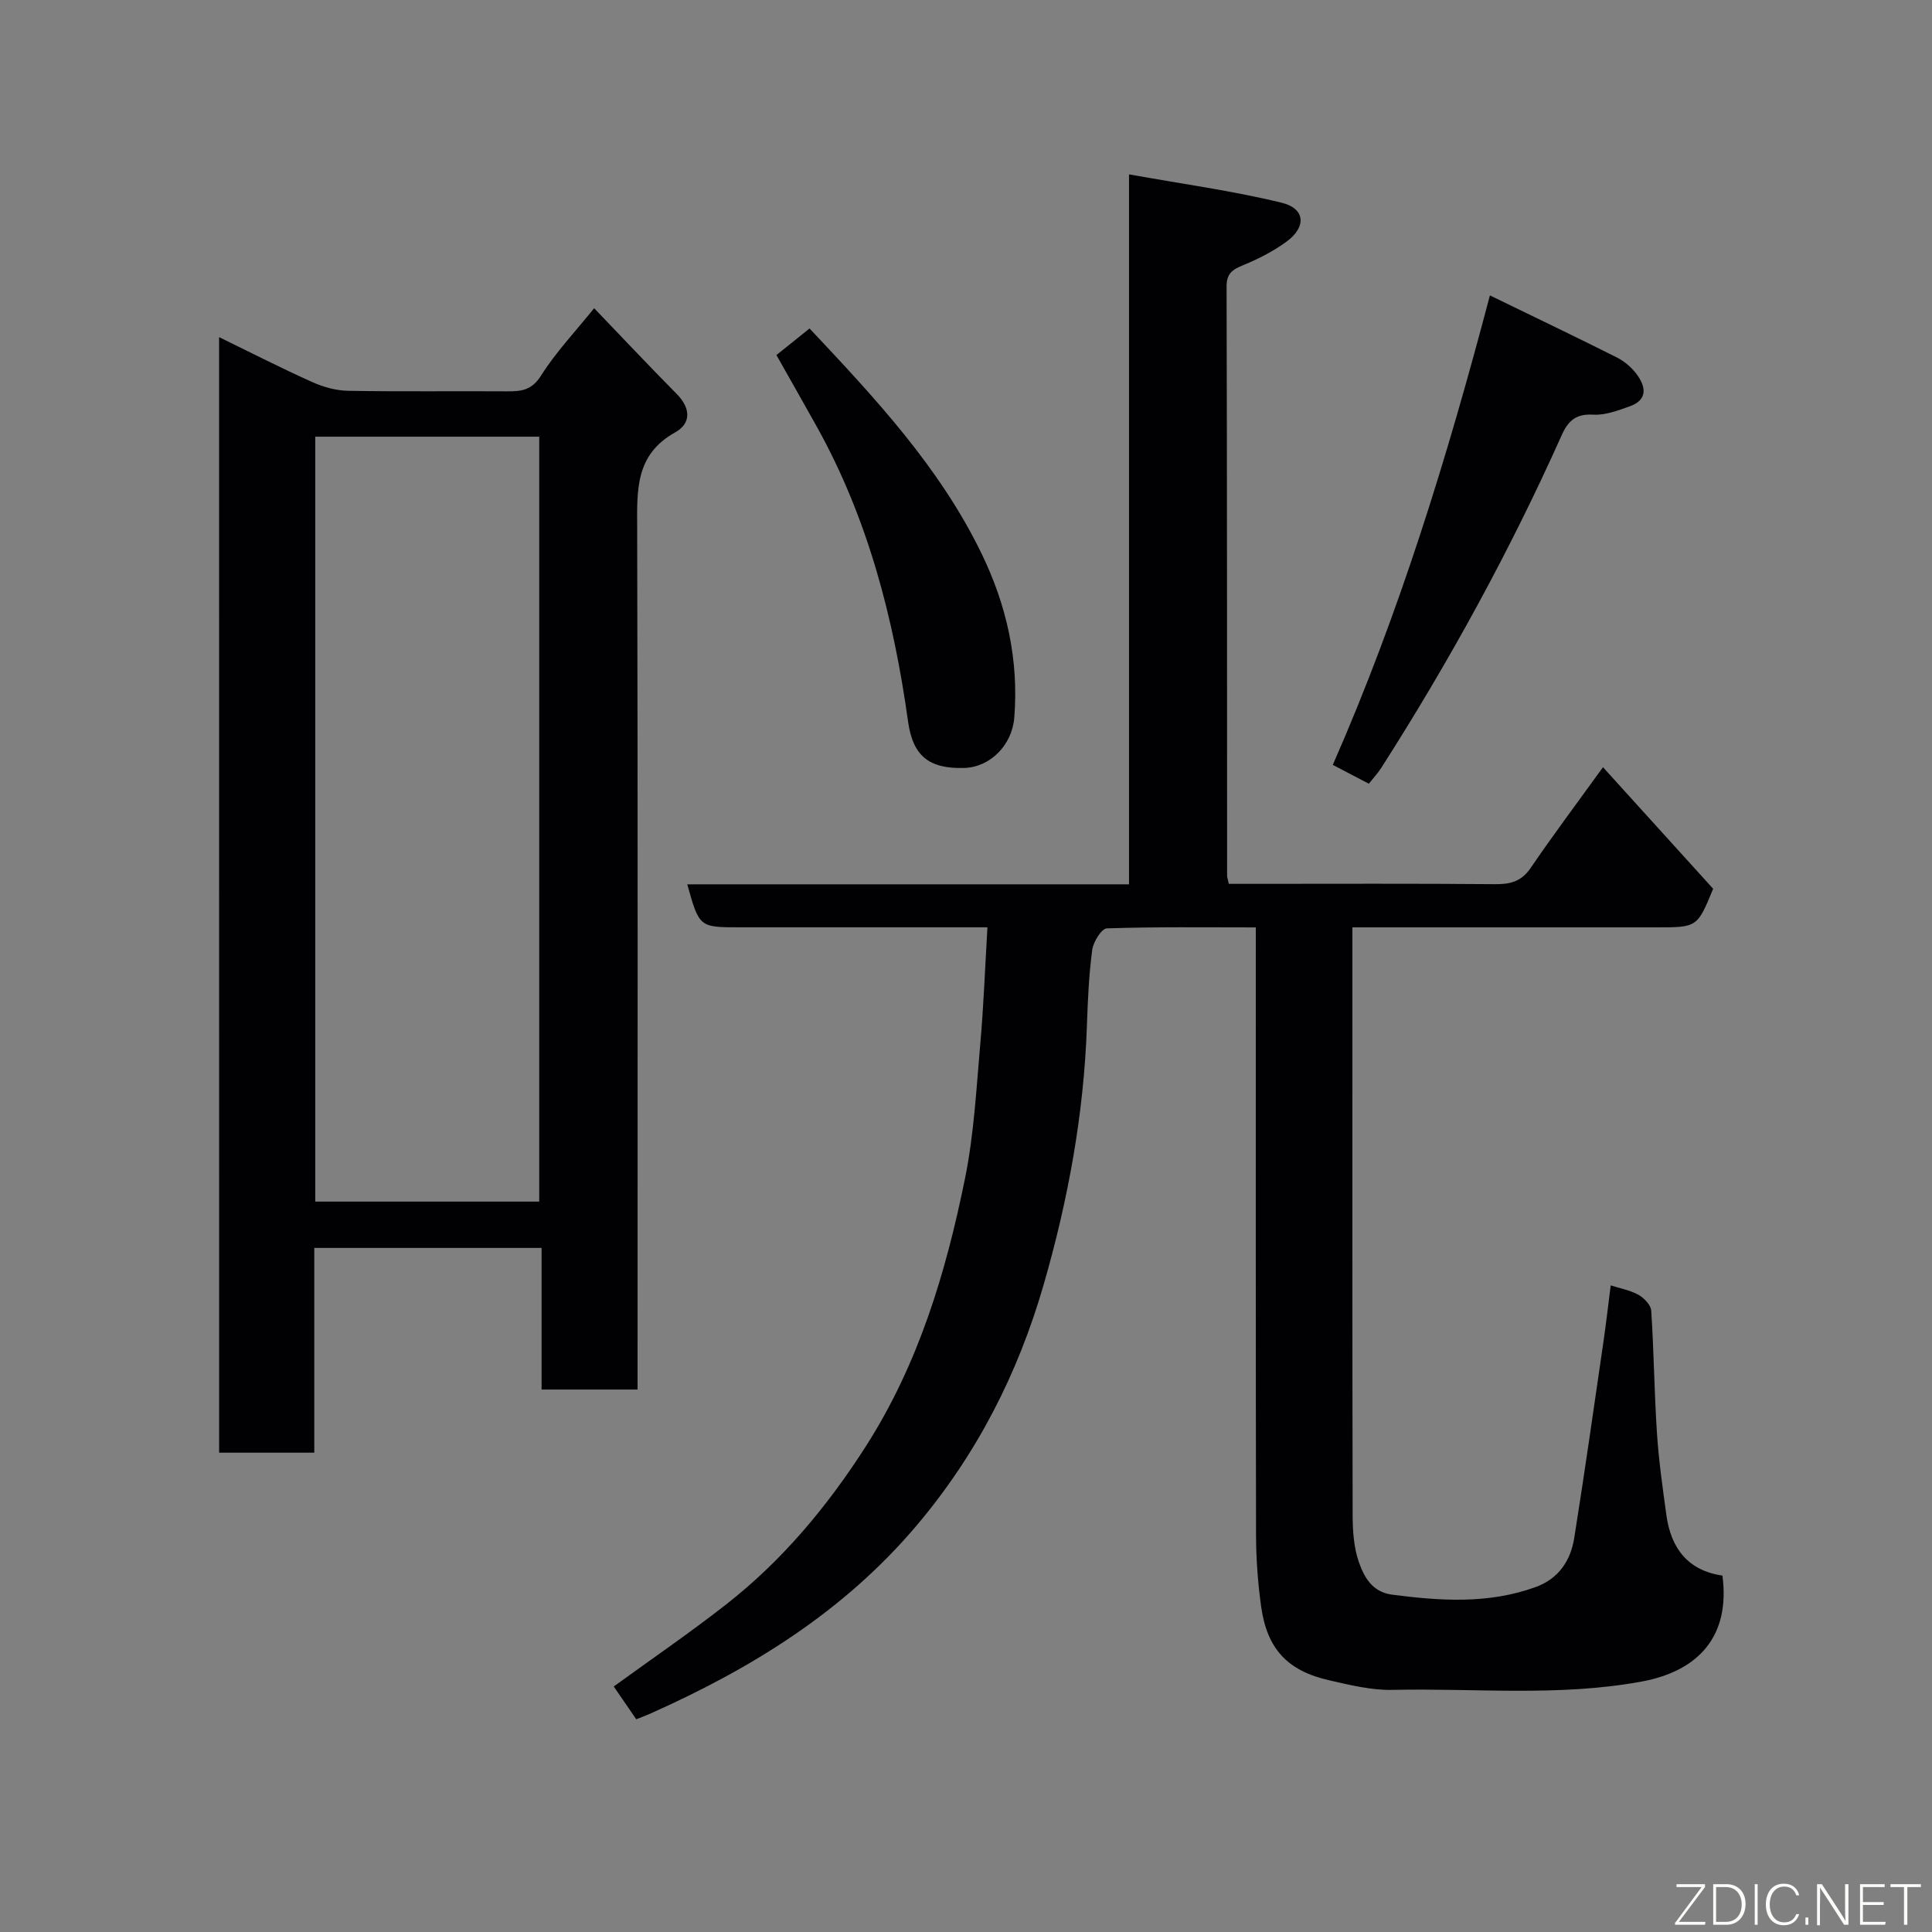 <svg enable-background="new 0 0 400 400" viewBox="0 0 400 400" xmlns="http://www.w3.org/2000/svg"><rect x="0" y="0" width="400" height="400" fill="#808080" stroke="none"/><path d="m260 192.01c-10.61 0-20.73-.14-30.84.2-1.1.04-2.81 2.8-3.03 4.46-.69 5.22-.92 10.51-1.1 15.78-.63 18.25-3.9 36.04-8.96 53.55-5.32 18.41-13.81 35.06-26.26 49.8-15.08 17.86-34.26 29.67-55.25 39.02-.88.39-1.8.72-2.83 1.14-1.56-2.27-3.11-4.53-4.66-6.79 7.79-5.66 15.69-11.06 23.22-16.95 11.65-9.1 20.97-20.28 28.95-32.74 10.92-17.05 16.6-36.01 20.56-55.52 1.85-9.12 2.34-18.54 3.16-27.85.69-7.85.98-15.74 1.48-24.12-10.71 0-20.5 0-30.28 0-7 0-14 0-20.99 0-8.39 0-8.39 0-10.88-8.9h91.46c0-48.66 0-97.04 0-146.99 11.06 1.99 21.45 3.4 31.59 5.87 4.93 1.2 5.18 5.02 1.02 8.06-2.73 1.99-5.83 3.58-8.97 4.87-2.22.91-3.45 1.7-3.44 4.44.11 40.66.09 81.31.11 121.97 0 .32.13.64.35 1.68h5.1c16.66 0 33.33-.08 49.99.07 3.19.03 5.48-.54 7.4-3.35 4.69-6.88 9.69-13.54 14.98-20.87 7.66 8.45 15.28 16.86 22.81 25.17-3.29 7.99-3.29 7.99-11.74 7.99-19 0-37.99 0-56.99 0-1.8 0-3.6 0-5.96 0v5.72c0 38.66-.03 77.31.05 115.97.01 3.25.23 6.68 1.28 9.7 1.09 3.1 2.74 6.23 6.91 6.77 10.01 1.3 19.94 1.96 29.68-1.57 4.8-1.74 7.26-5.48 8.01-10.18 2.16-13.55 4.08-27.13 6.06-40.71.54-3.73.97-7.49 1.49-11.57 1.88.6 3.97.97 5.73 1.94 1.17.65 2.58 2.11 2.66 3.29.55 8.42.63 16.86 1.18 25.28.37 5.71 1.18 11.39 1.96 17.06.94 6.84 4.45 11.47 11.6 12.51 1.66 12.46-4.87 19.75-16.73 21.94-17.17 3.16-34.4 1.34-51.59 1.72-4.34.1-8.76-1-13.05-1.97-8.7-1.97-12.92-6.51-14.14-15.32-.68-4.89-1.04-9.86-1.05-14.79-.08-39.99-.05-79.98-.05-119.97 0-1.78 0-3.57 0-5.81z" fill="#010103"/><path d="m45.36 69.8c6.65 3.24 12.88 6.43 19.26 9.29 2.31 1.04 4.95 1.78 7.46 1.82 10.99.19 21.99.04 32.99.11 2.91.02 5.05-.25 6.94-3.25 3.02-4.79 6.99-8.98 11-13.96 5.72 5.96 11.36 11.95 17.14 17.8 2.87 2.91 2.96 6.07-.36 7.91-8.36 4.64-7.89 12.09-7.87 20 .15 57.32.08 114.63.08 171.95v6.22c-6.73 0-13.12 0-19.87 0 0-9.76 0-19.36 0-29.32-15.75 0-31.13 0-47.06 0v42.39c-6.81 0-13.08 0-19.7 0-.01-76.74-.01-153.46-.01-230.96zm66.28 178.98c0-53.13 0-105.83 0-158.37-15.74 0-31.12 0-46.37 0v158.37z" fill="#010103"/><path d="m283.4 162.26c-2.84-1.49-5.12-2.68-7.46-3.9 13.74-31.28 23.67-63.57 32.53-97.2 9.09 4.42 17.72 8.55 26.27 12.84 1.57.79 3.06 2.06 4.11 3.47 1.93 2.59 2.35 5.32-1.47 6.67-2.42.86-5.04 1.85-7.51 1.71-3.6-.21-5.2 1.25-6.57 4.32-10.69 23.88-23.23 46.76-37.32 68.8-.69 1.09-1.6 2.05-2.58 3.29z" fill="#010103"/><path d="m160.75 73.51c2.29-1.84 4.46-3.57 6.86-5.5 13.53 14.38 26.98 28.74 35.67 46.72 5.15 10.66 7.66 21.9 6.72 33.81-.45 5.74-5 10.32-10.42 10.46-7.26.19-10.58-2.5-11.57-9.58-2.99-21.44-8.33-42.15-18.97-61.21-2.69-4.82-5.42-9.62-8.29-14.7z" fill="#010103"/><g fill="#fbfcfa"><path d="m346.9 398 5.4-7.3h-5.2v-.6h5.9v.6l-5.4 7.2h5.5l-.1.6h-6.2v-.5z"/><path d="m354.7 390.1h2.8c2.3 0 3.9 1.6 3.9 4.1s-1.6 4.3-3.9 4.3h-2.8zm.6 7.8h2c2.2 0 3.3-1.6 3.3-3.6 0-1.8-1-3.6-3.3-3.6h-2z"/><path d="m363.9 390.1v8.4h-.6v-8.4h1.6z"/><path d="m372.5 396.3c-.4 1.3-1.4 2.3-3.2 2.3-2.4 0-3.7-1.9-3.7-4.3 0-2.3 1.2-4.3 3.7-4.3 1.8 0 2.9 1 3.2 2.4h-.6c-.4-1.1-1.1-1.8-2.5-1.8-2.1 0-3 1.9-3 3.7s.9 3.7 3 3.7c1.4 0 2.1-.7 2.5-1.7z"/><path d="m373.8 398.5v-1.5h.6v1.5z"/><path d="m376.2 398.5v-8.4h1c1.3 2 4.4 6.7 4.9 7.6-.1-1.2-.1-2.4-.1-3.8v-3.8h.7v8.4h-.9c-1.2-1.9-4.4-6.8-5-7.7.1 1.1 0 2.3 0 3.9v3.9h-.6z"/><path d="m390 394.4h-4.3v3.5h4.7l-.1.6h-5.2v-8.4h5.1v.6h-4.5v3.1h4.3z"/><path d="m394.2 390.7h-2.8v-.6h6.3v.6h-2.8v7.8h-.7z"/></g></svg>